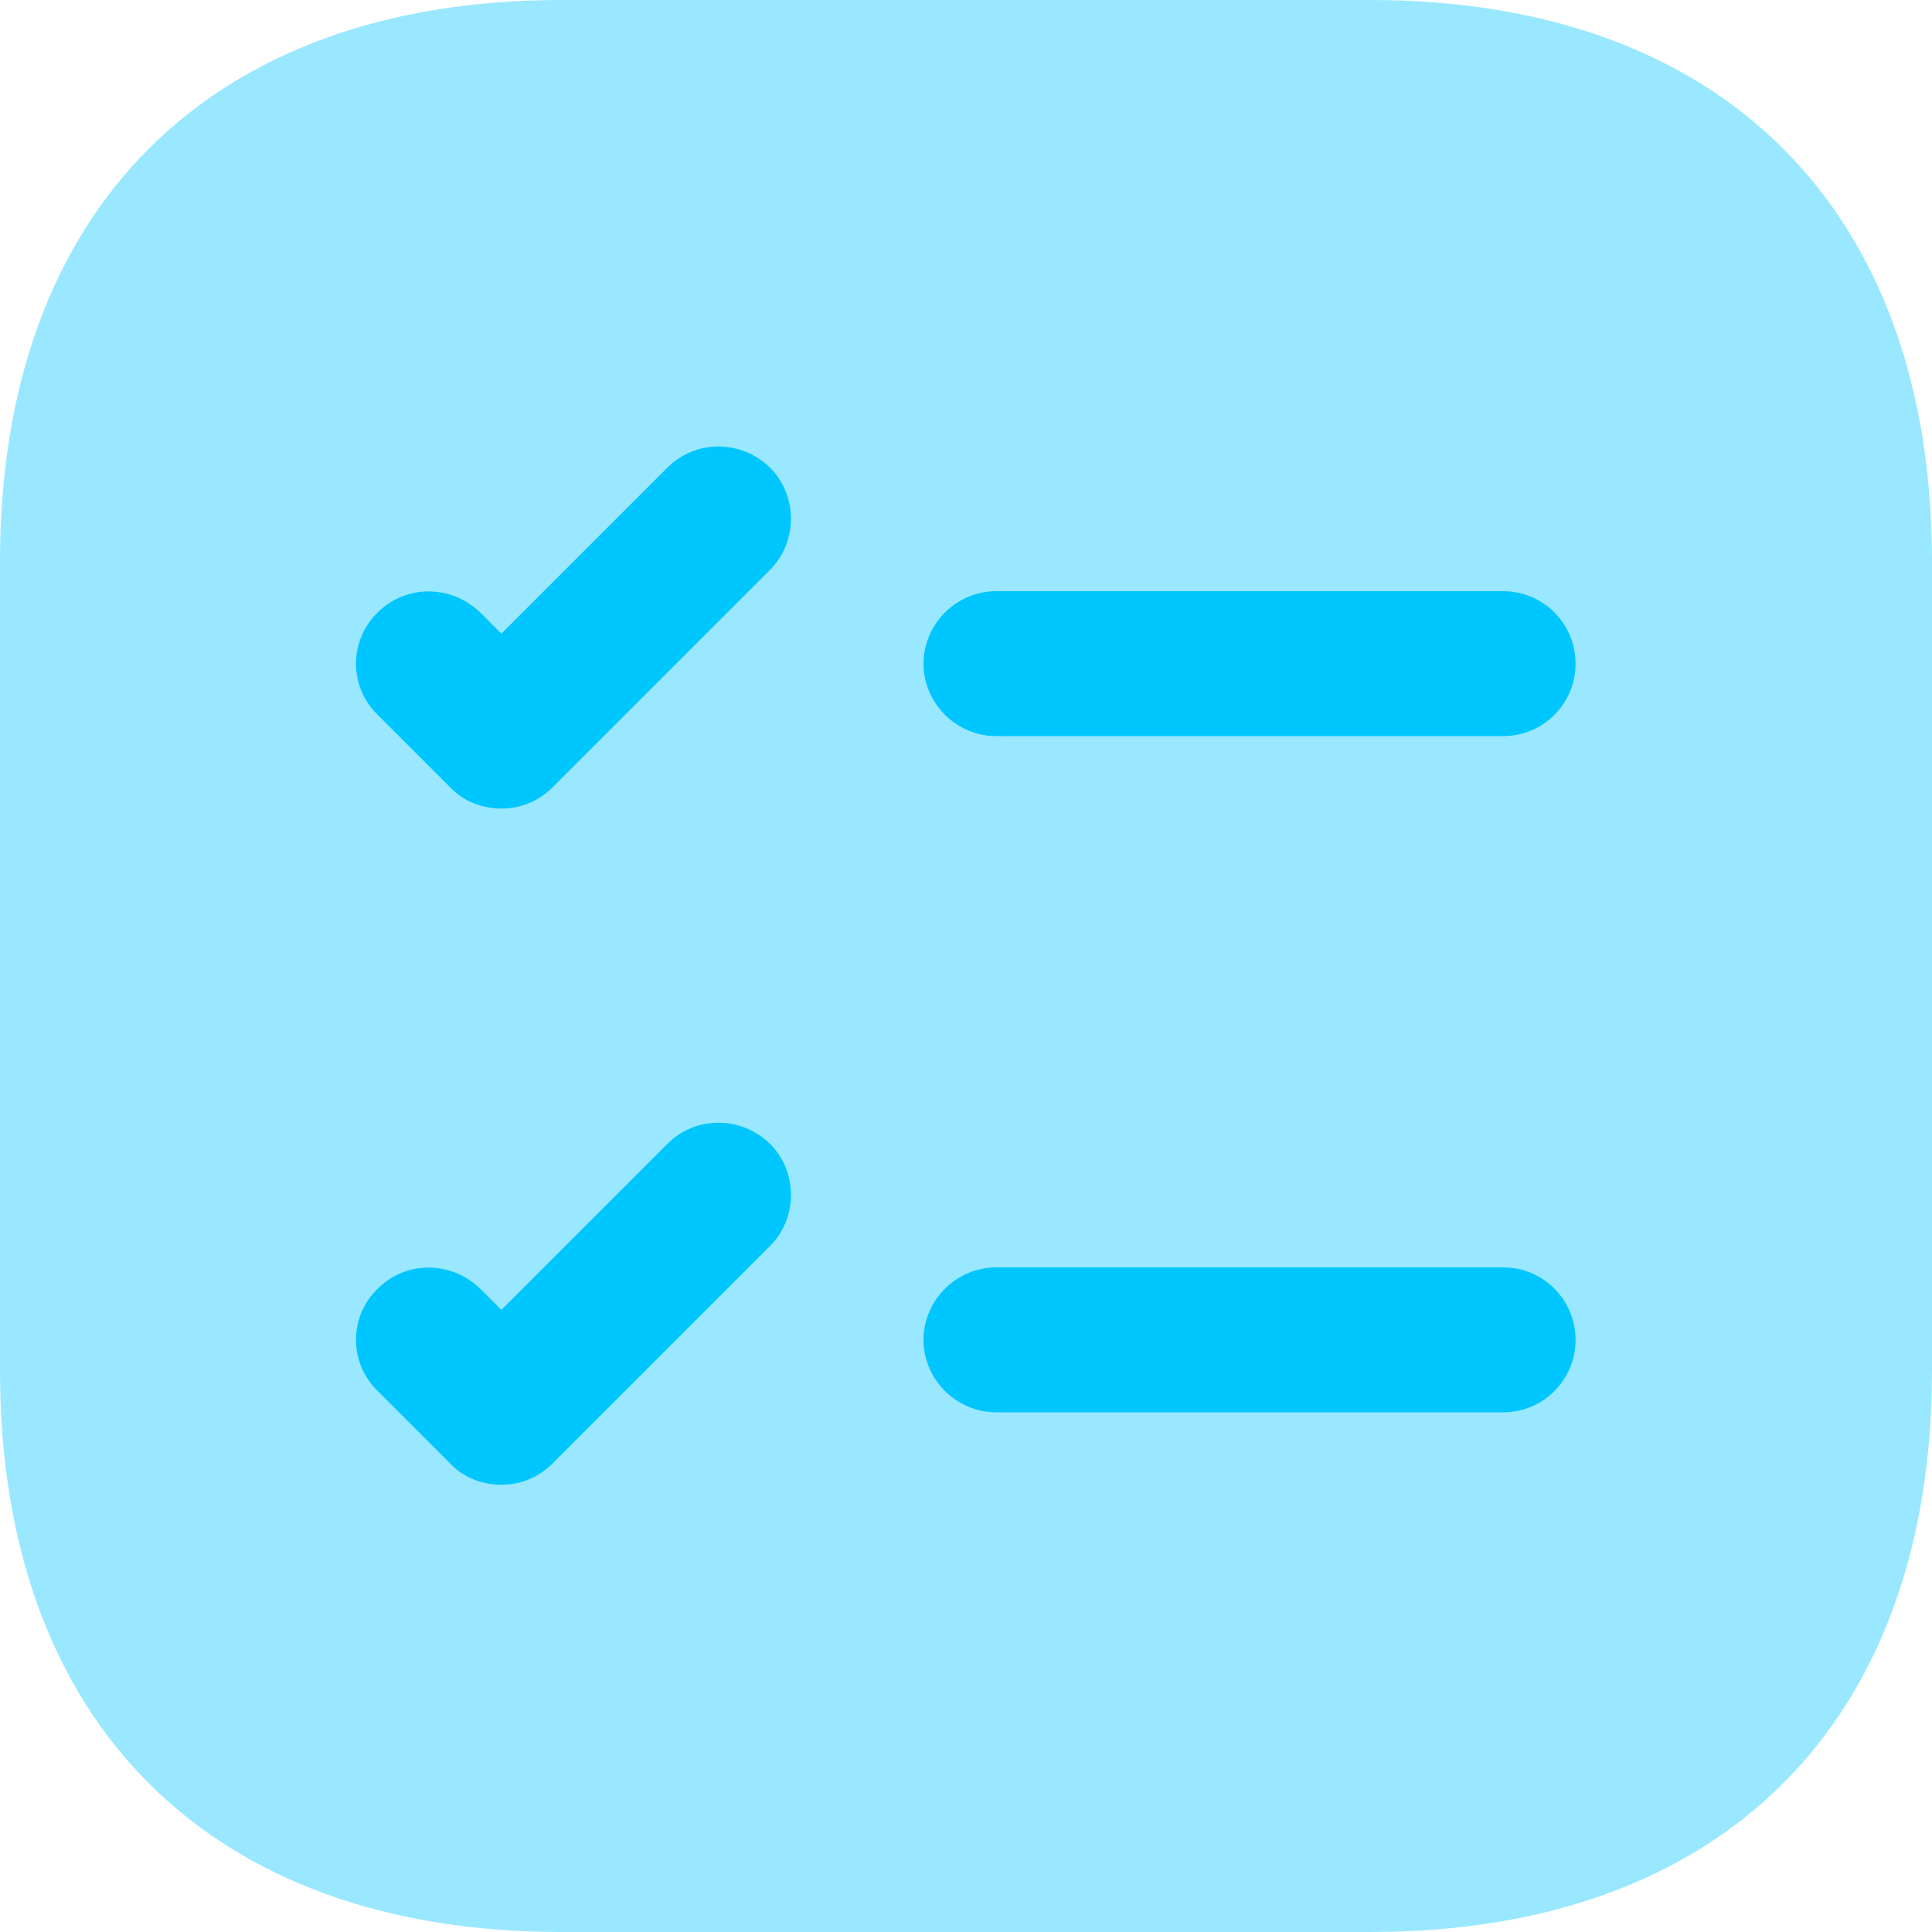 <svg width="35" height="35" viewBox="0 0 35 35" fill="none" xmlns="http://www.w3.org/2000/svg">
<path opacity="0.4" d="M24.832 0H10.168C3.797 0 0 3.797 0 10.168V24.832C0 31.203 3.797 35 10.168 35H24.832C31.203 35 35 31.203 35 24.832V10.168C35 3.797 31.203 0 24.832 0Z" fill="#00C6FF"/>
<path d="M28.543 12.023C28.543 12.74 27.965 13.335 27.23 13.335H18.043C17.326 13.335 16.73 12.74 16.73 12.023C16.73 11.305 17.326 10.71 18.043 10.71H27.23C27.965 10.71 28.543 11.305 28.543 12.023Z" fill="#00C6FF"/>
<path d="M13.948 10.325L10.011 14.262C9.748 14.525 9.415 14.648 9.083 14.648C8.75 14.648 8.4 14.525 8.155 14.262L6.843 12.95C6.318 12.443 6.318 11.602 6.843 11.095C7.35 10.588 8.173 10.588 8.698 11.095L9.083 11.48L12.093 8.47C12.601 7.962 13.423 7.962 13.948 8.47C14.456 8.977 14.456 9.817 13.948 10.325Z" fill="#00C6FF"/>
<path d="M28.543 24.273C28.543 24.99 27.965 25.585 27.23 25.585H18.043C17.326 25.585 16.73 24.99 16.73 24.273C16.73 23.555 17.326 22.96 18.043 22.96H27.23C27.965 22.96 28.543 23.555 28.543 24.273Z" fill="#00C6FF"/>
<path d="M13.948 22.575L10.011 26.512C9.748 26.775 9.415 26.898 9.083 26.898C8.75 26.898 8.4 26.775 8.155 26.512L6.843 25.2C6.318 24.692 6.318 23.852 6.843 23.345C7.35 22.837 8.173 22.837 8.698 23.345L9.083 23.73L12.093 20.72C12.601 20.212 13.423 20.212 13.948 20.72C14.456 21.227 14.456 22.067 13.948 22.575Z" fill="#00C6FF"/>
</svg>
